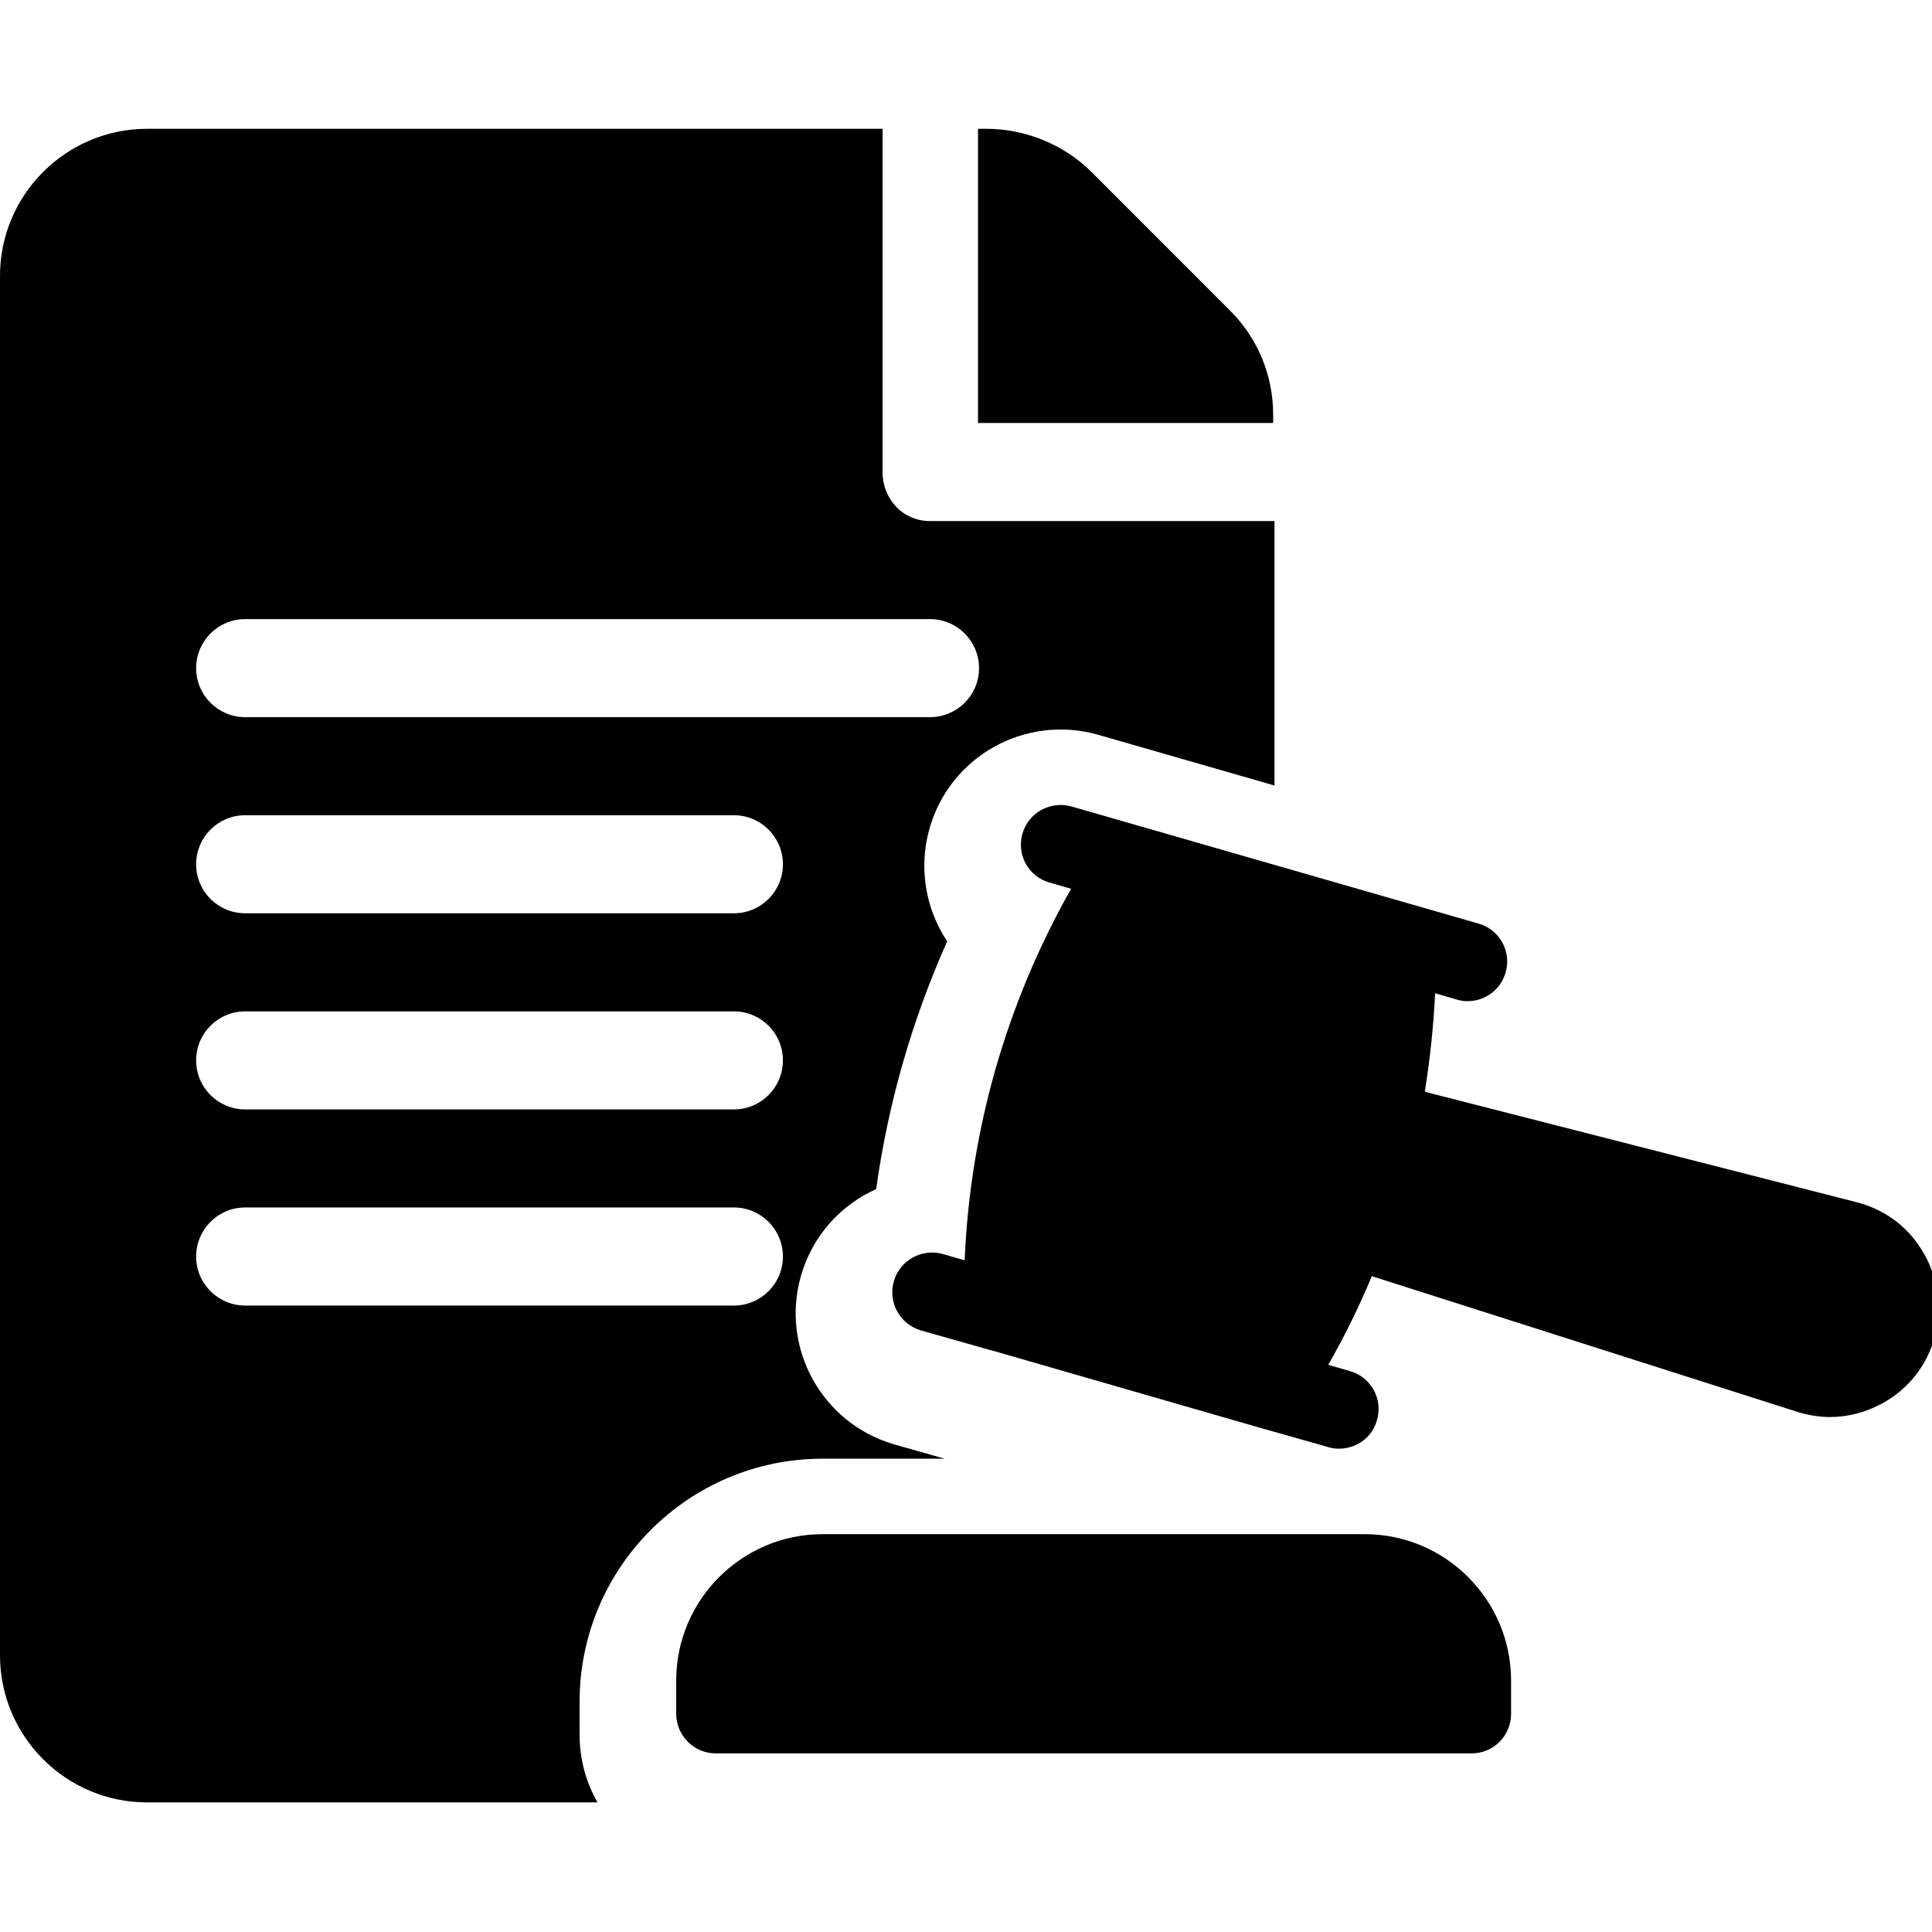 <svg viewBox="0 0 60 60" fill="none" xmlns="http://www.w3.org/2000/svg">
  <g clip-path="url(#clip0_2189_8072)">
    <path d="M39.539 12.874C39.539 11.655 39.063 10.507 38.2 9.645L33.894 5.338C33.044 4.488 31.836 4 30.635 4H30.373V13.136H39.539L39.539 12.874Z" fill="currentcolor"/>
    <path fill-rule="evenodd" clip-rule="evenodd" d="M18.556 55.975C18.202 55.357 18 54.642 18 53.88V52.848C18 48.684 21.383 45.301 25.547 45.301H29.337L27.752 44.852L27.728 44.844C25.51 44.175 24.242 41.858 24.872 39.632C25.227 38.377 26.111 37.422 27.21 36.928C27.58 34.269 28.322 31.684 29.415 29.235C28.75 28.235 28.519 26.961 28.866 25.733C29.504 23.48 31.839 22.19 34.08 22.812L34.093 22.816L39.581 24.395V22.778V16.182H28.882C28.04 16.182 27.409 15.501 27.409 14.659V4H4.568C2.049 4 0 6.049 0 8.568V51.407C0 53.926 2.049 55.975 4.568 55.975H18.556ZM22.791 31.409H7.614C6.772 31.409 6.091 32.09 6.091 32.931C6.091 33.773 6.772 34.454 7.614 34.454H22.791C23.633 34.454 24.314 33.773 24.314 32.931C24.314 32.09 23.633 31.409 22.791 31.409ZM7.614 25.318C6.772 25.318 6.091 25.999 6.091 26.841C6.091 27.682 6.772 28.363 7.614 28.363H22.791C23.633 28.363 24.314 27.682 24.314 26.841C24.314 25.999 23.633 25.318 22.791 25.318H7.614ZM7.614 37.499C6.772 37.499 6.091 38.181 6.091 39.022C6.091 39.864 6.772 40.545 7.614 40.545H22.791C23.633 40.545 24.314 39.864 24.314 39.022C24.314 38.181 23.633 37.499 22.791 37.499H7.614ZM6.091 20.75C6.091 21.591 6.772 22.272 7.614 22.272H28.882C29.724 22.272 30.405 21.591 30.405 20.75C30.405 19.908 29.724 19.227 28.882 19.227H7.614C6.772 19.227 6.091 19.908 6.091 20.75Z" fill="currentcolor"/>
    <path d="M42.382 47.645H25.547C23.04 47.645 21 49.685 21 52.191V53.224C21 53.9 21.553 54.453 22.229 54.453H45.7C46.388 54.453 46.928 53.9 46.928 53.224V52.191C46.928 49.685 44.889 47.645 42.382 47.645Z" fill="currentcolor"/>
    <path d="M57.656 37.335L44.249 33.906C44.409 32.899 44.52 31.879 44.569 30.846L45.245 31.043C45.355 31.08 45.466 31.092 45.577 31.092C46.117 31.092 46.609 30.736 46.756 30.208C46.953 29.556 46.572 28.868 45.92 28.684L33.276 25.046C32.612 24.862 31.936 25.243 31.752 25.894C31.568 26.546 31.936 27.221 32.588 27.406L33.264 27.602C31.261 31.142 30.13 35.074 29.958 39.141L29.282 38.945C28.631 38.76 27.943 39.141 27.758 39.792C27.574 40.444 27.943 41.12 28.594 41.316L30.806 41.943H30.818L39.039 44.315L41.251 44.941C41.362 44.978 41.472 44.99 41.583 44.99C42.123 44.99 42.615 44.646 42.762 44.106C42.959 43.454 42.578 42.766 41.927 42.582L41.251 42.385C41.755 41.501 42.209 40.579 42.603 39.633L55.899 43.872C56.206 43.958 56.525 44.007 56.833 44.007C57.398 44.007 57.951 43.86 58.467 43.577C59.253 43.147 59.831 42.422 60.077 41.55C60.335 40.665 60.212 39.743 59.757 38.945C59.303 38.133 58.565 37.568 57.656 37.335V37.335Z" fill="currentcolor"/>
  </g>
  <defs>
    <clipPath id="clip0_2189_8072">
      <rect width="60" height="60" fill="currentcolor"/>
    </clipPath>
  </defs>
</svg>
